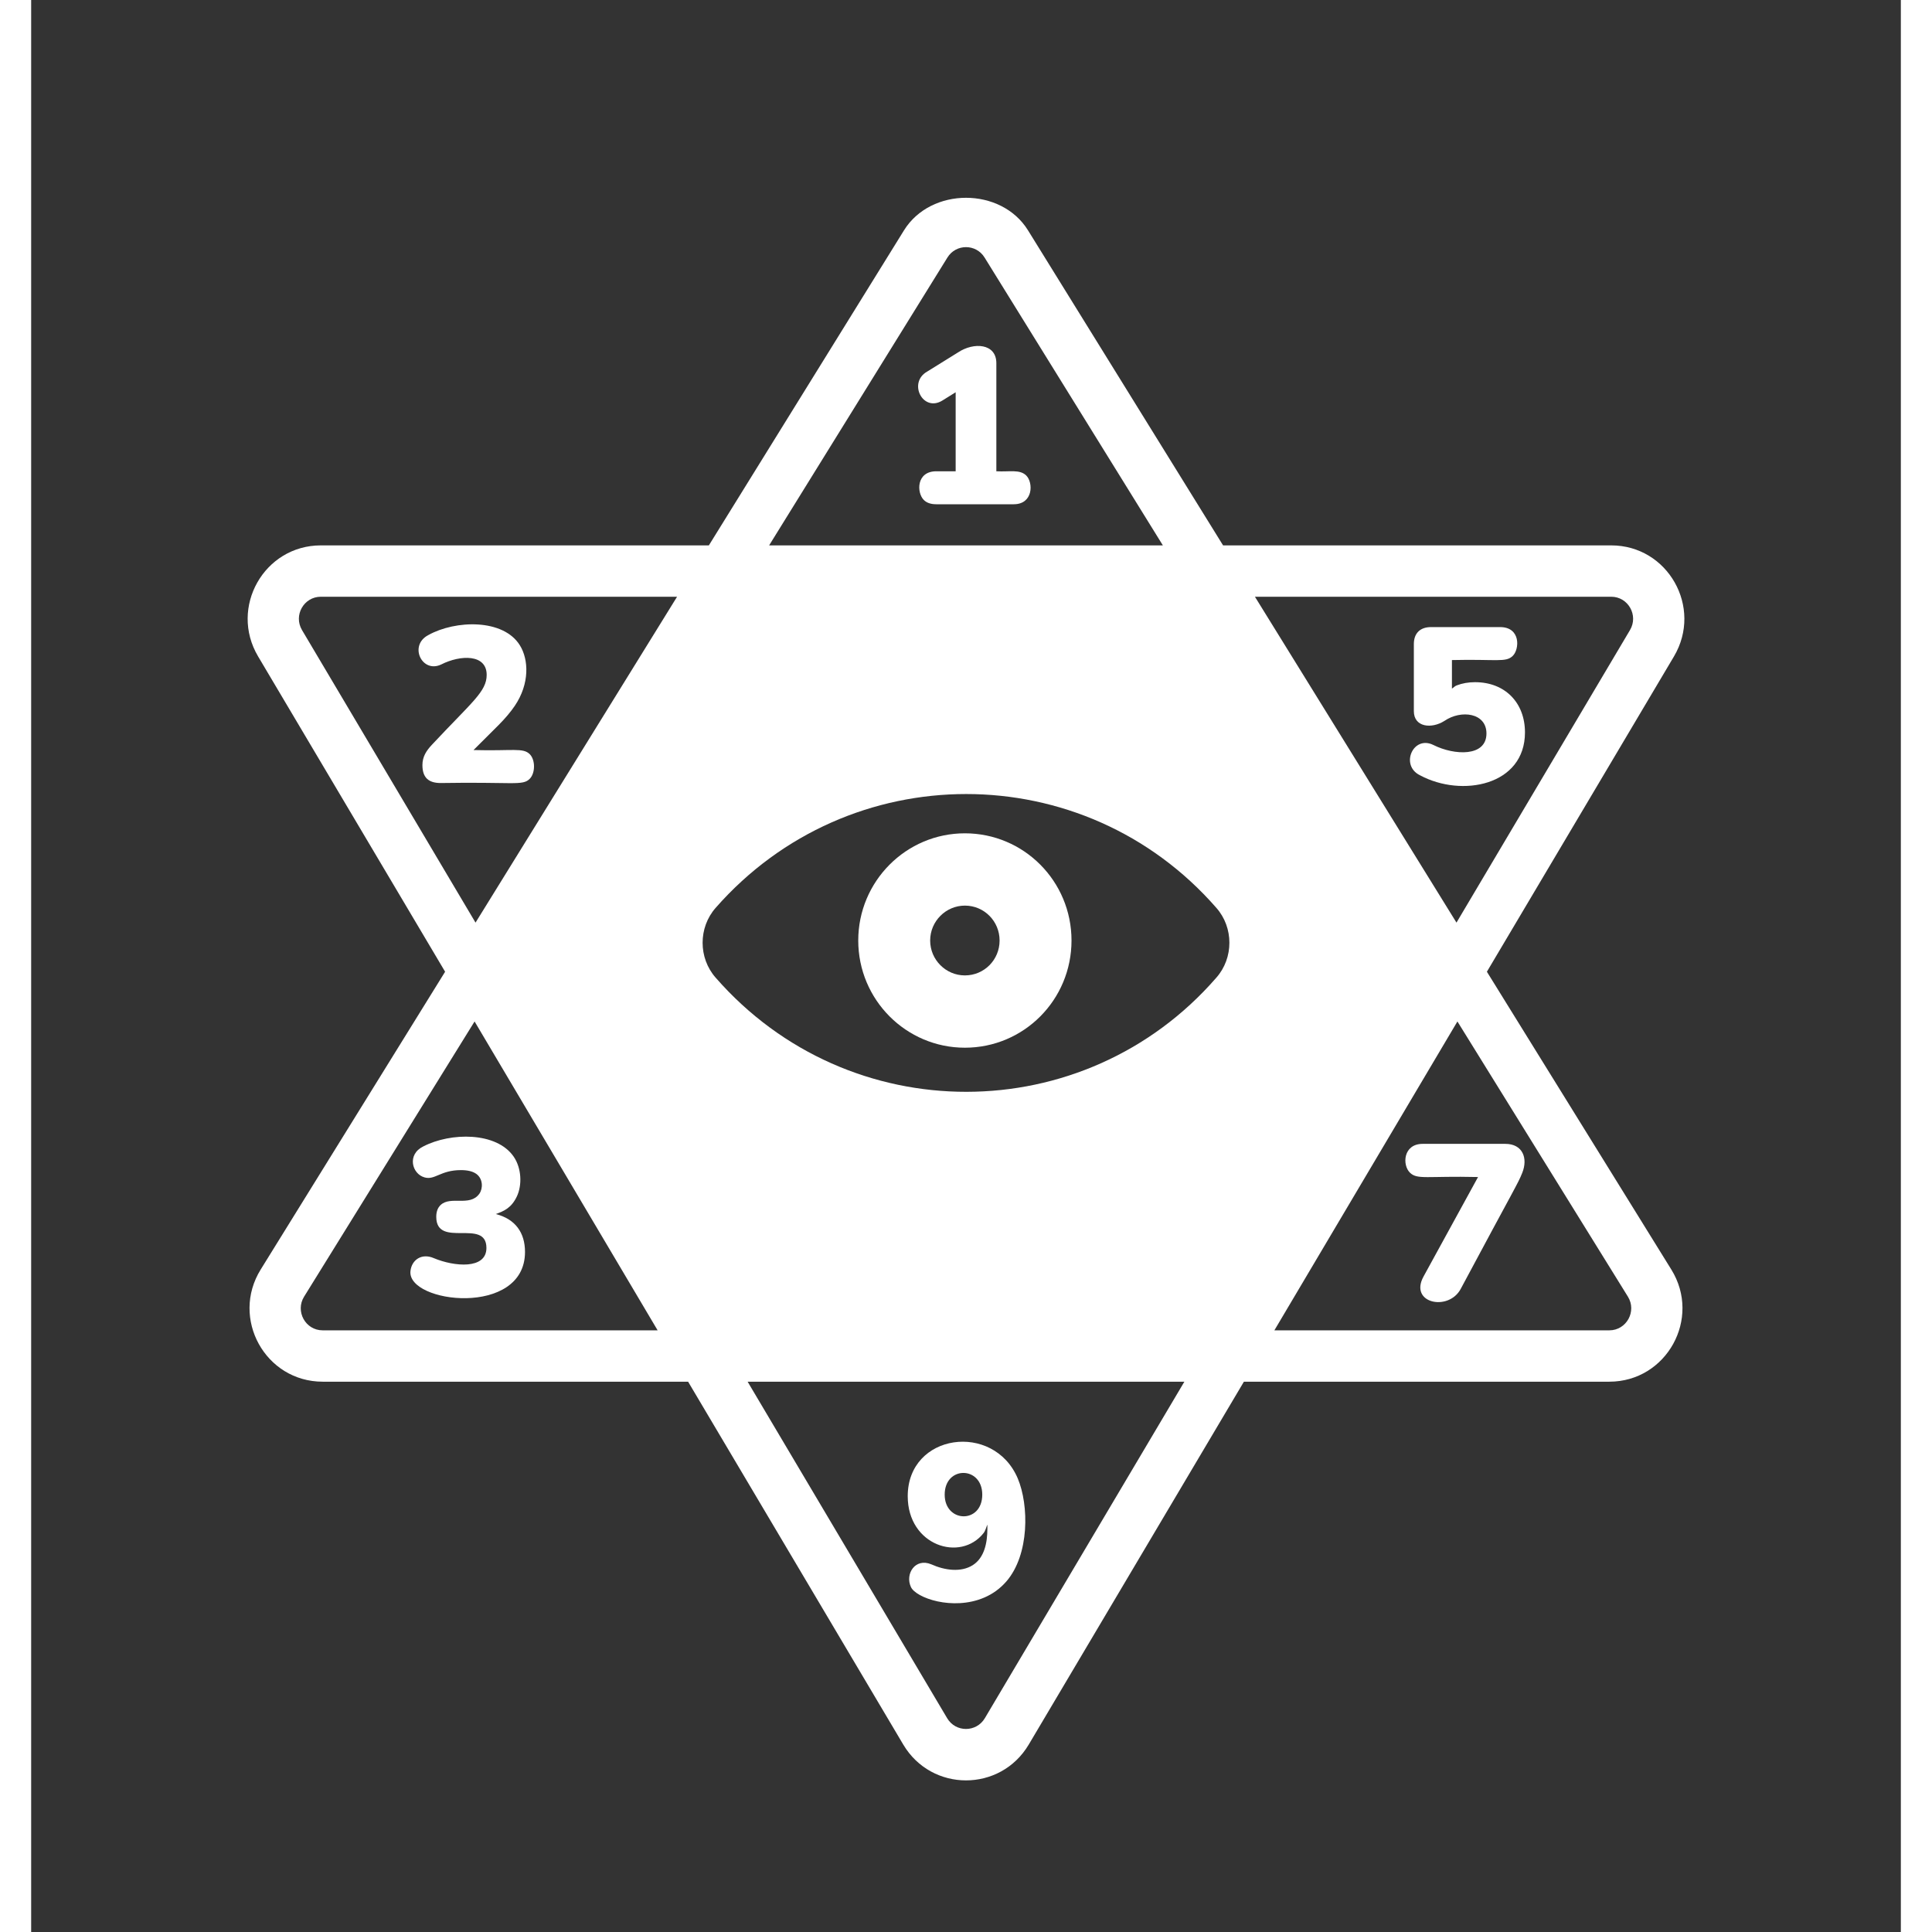 <svg width="40" height="40" viewBox="0 0 30 31" fill="none" xmlns="http://www.w3.org/2000/svg">
<rect x="0" y="0" width="30" height="31" fill="#333333" stroke="none"/>
<path d="M25.353 8.751H19.125L15.995 3.696C15.565 3 14.437 2.999 14.005 3.696L10.874 8.751H4.648C3.738 8.751 3.175 9.746 3.641 10.532L6.642 15.592L3.683 20.37C3.197 21.154 3.756 22.17 4.678 22.17H10.541L13.993 27.992C14.448 28.759 15.552 28.759 16.007 27.992L19.459 22.17H25.322C26.242 22.17 26.804 21.155 26.317 20.37L23.358 15.592L26.36 10.532C26.825 9.746 26.263 8.751 25.353 8.751ZM4.678 21.346C4.399 21.346 4.235 21.039 4.379 20.806L7.115 16.39L10.052 21.346H4.678ZM7.13 14.804L4.346 10.11C4.206 9.874 4.375 9.575 4.648 9.575H10.364L7.13 14.804ZM14.702 4.132C14.839 3.91 15.161 3.91 15.298 4.132L18.159 8.751H11.841L14.702 4.132ZM15.302 27.57C15.165 27.799 14.835 27.8 14.698 27.57L11.496 22.17H18.504L15.302 27.57ZM19.017 15.687C16.9 18.123 13.122 18.136 10.983 15.687C10.704 15.371 10.704 14.883 10.983 14.567C13.12 12.131 16.892 12.133 19.017 14.567C19.296 14.883 19.296 15.371 19.017 15.687ZM25.621 20.806C25.766 21.041 25.598 21.346 25.322 21.346H19.948L22.885 16.39L25.621 20.806ZM25.654 10.11L22.87 14.804L19.636 9.575H25.353C25.625 9.575 25.794 9.874 25.654 10.11Z" fill="white"/>
<path d="M14.982 13.371C14.04 13.371 13.271 14.14 13.271 15.091C13.271 16.043 14.04 16.811 14.982 16.811C15.929 16.811 16.693 16.043 16.693 15.091C16.693 14.14 15.929 13.371 14.982 13.371ZM14.982 15.651C14.678 15.651 14.425 15.402 14.425 15.091C14.425 14.781 14.678 14.531 14.982 14.531C15.291 14.531 15.539 14.781 15.539 15.091C15.539 15.402 15.291 15.651 14.982 15.651Z" fill="white"/>
<path d="M6.579 10.662C6.891 10.504 7.309 10.494 7.309 10.829C7.309 11.097 7.074 11.262 6.437 11.943C6.342 12.043 6.278 12.14 6.278 12.276C6.278 12.481 6.38 12.564 6.571 12.564C7.745 12.544 7.887 12.613 8.001 12.495C8.091 12.402 8.091 12.194 8.001 12.102C7.891 11.993 7.732 12.052 7.098 12.035L7.5 11.634C7.608 11.525 7.694 11.423 7.759 11.327C8.002 10.969 7.983 10.582 7.842 10.355C7.577 9.925 6.807 9.948 6.373 10.19C6.054 10.356 6.271 10.809 6.579 10.662Z" fill="white"/>
<path d="M15.966 7.629C15.861 7.528 15.704 7.573 15.487 7.562V5.827C15.487 5.51 15.125 5.485 14.87 5.656L14.379 5.961C14.063 6.137 14.307 6.622 14.622 6.426L14.834 6.294V7.562H14.523C14.202 7.562 14.207 7.903 14.321 8.02C14.366 8.067 14.434 8.091 14.523 8.091H15.766C16.08 8.091 16.082 7.743 15.966 7.629Z" fill="white"/>
<path d="M15.283 24.598C15.312 24.561 15.323 24.508 15.343 24.463V24.529C15.343 24.753 15.296 24.995 15.108 25.114C14.921 25.232 14.662 25.199 14.442 25.1C14.185 24.993 14.019 25.255 14.116 25.464C14.195 25.639 14.786 25.848 15.288 25.636C15.428 25.577 15.547 25.49 15.646 25.377C16.021 24.946 16.011 24.149 15.83 23.721C15.442 22.81 14.065 22.998 14.065 24.007C14.065 24.802 14.913 25.07 15.283 24.598ZM15.261 23.982C15.261 24.454 14.658 24.438 14.658 23.982C14.658 23.515 15.261 23.521 15.261 23.982Z" fill="white"/>
<path d="M23.168 10.946C23.062 10.946 22.963 10.963 22.873 10.998C22.842 11.009 22.824 11.033 22.797 11.049V10.591C23.514 10.574 23.661 10.634 23.773 10.524C23.883 10.417 23.903 10.062 23.57 10.062H22.462C22.286 10.062 22.186 10.161 22.186 10.335V11.411C22.186 11.669 22.47 11.699 22.677 11.567C22.943 11.385 23.351 11.436 23.351 11.769C23.351 12.146 22.837 12.123 22.5 11.954C22.174 11.791 21.96 12.282 22.285 12.44C22.955 12.8 23.969 12.605 23.969 11.752C23.969 11.275 23.649 10.946 23.168 10.946Z" fill="white"/>
<path d="M6.292 18.395C6.027 18.524 6.109 18.836 6.312 18.892C6.478 18.94 6.567 18.775 6.896 18.775C7.006 18.775 7.09 18.796 7.147 18.839C7.25 18.917 7.252 19.069 7.191 19.155C7.039 19.366 6.733 19.184 6.571 19.334C6.524 19.378 6.5 19.441 6.5 19.524C6.5 20.039 7.305 19.54 7.305 20.024C7.305 20.373 6.786 20.324 6.462 20.188C6.268 20.103 6.106 20.213 6.086 20.395C6.03 20.913 7.924 21.139 7.924 20.088C7.924 19.779 7.769 19.56 7.455 19.48C7.593 19.431 7.709 19.378 7.795 19.194C7.878 19.015 7.87 18.746 7.743 18.56C7.467 18.158 6.731 18.168 6.292 18.395Z" fill="white"/>
<path d="M22.124 18.817C22.245 18.932 22.391 18.867 23.216 18.886L22.341 20.483C22.106 20.914 22.744 21.046 22.938 20.681C23.811 19.047 23.853 19 23.925 18.82C24.021 18.582 23.93 18.354 23.655 18.354H22.327C22.014 18.354 21.997 18.694 22.124 18.817Z" fill="white"/>
</svg>
